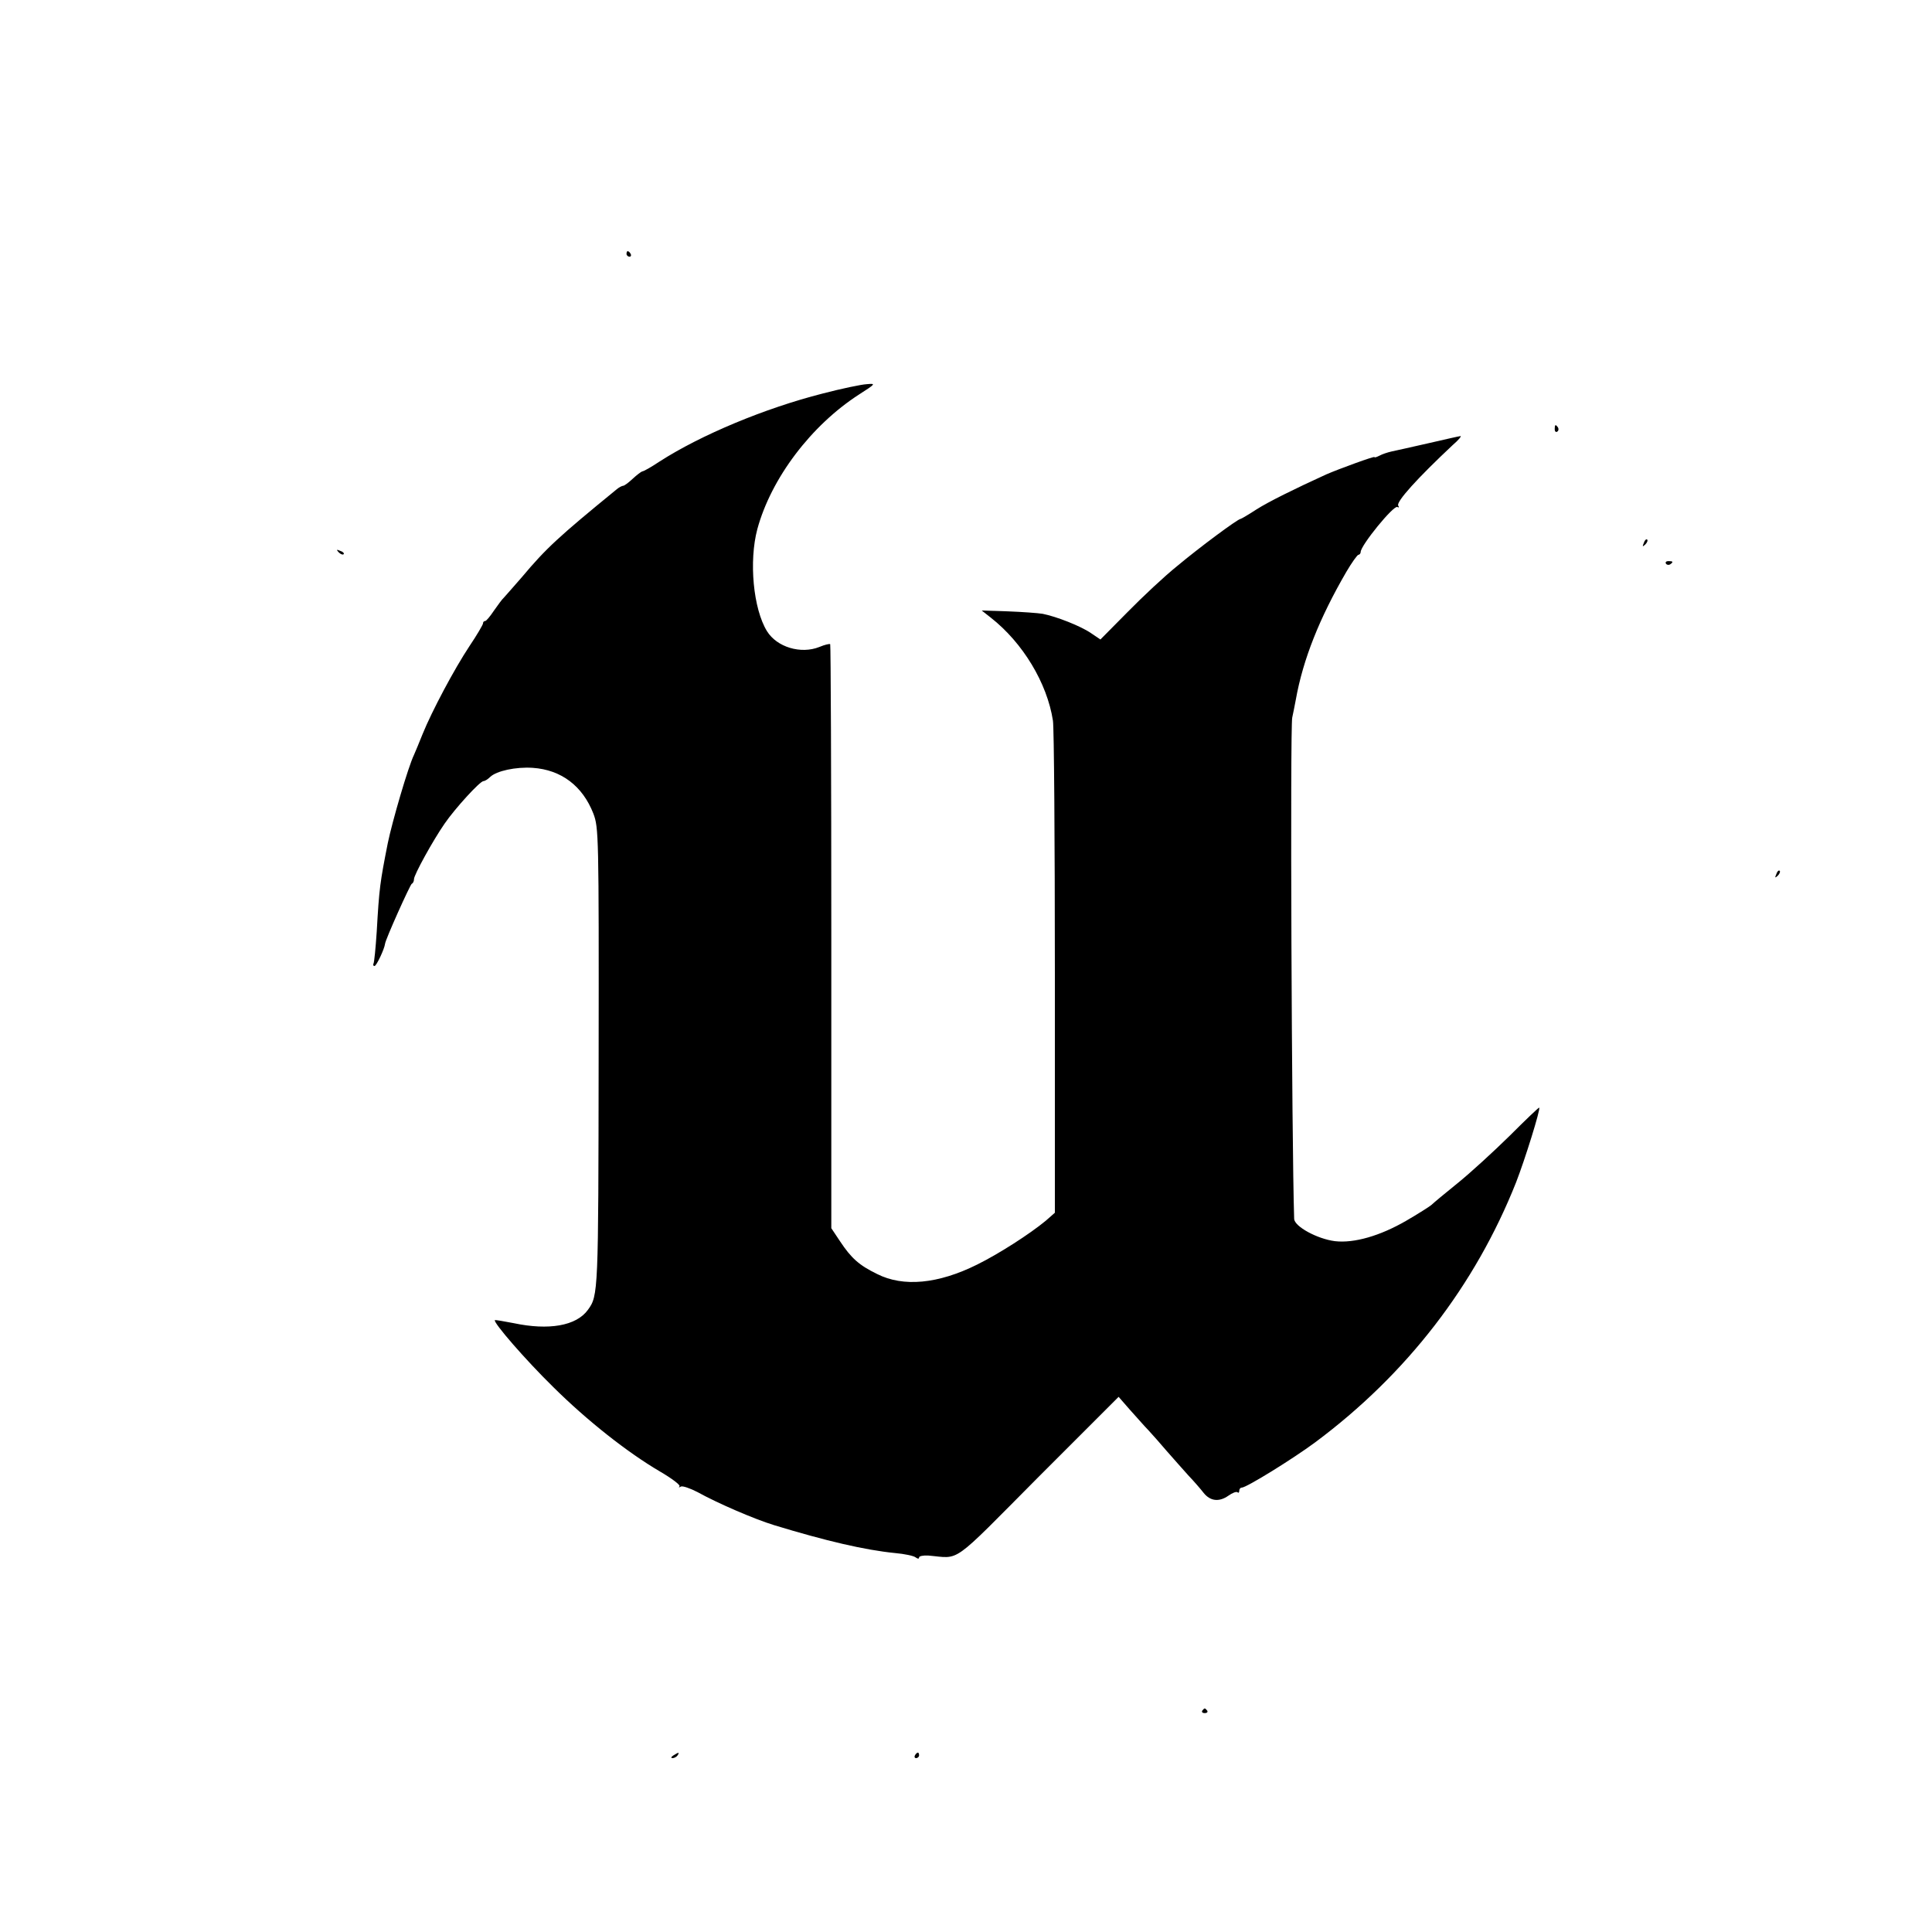 <?xml version="1.0" standalone="no"?>
<!DOCTYPE svg PUBLIC "-//W3C//DTD SVG 20010904//EN"
 "http://www.w3.org/TR/2001/REC-SVG-20010904/DTD/svg10.dtd">
<svg version="1.0" xmlns="http://www.w3.org/2000/svg"
 width="700pt" height="700pt" viewBox="0 0 700 700"
 preserveAspectRatio="xMidYMid meet">
<g transform="translate(0,700) scale(0.1,-0.1)"
fill="#000000" stroke="none">
<path d="M2270 6080 c0 -5 5 -10 11 -10 5 0 7 5 4 10 -3 6 -8 10 -11 10 -2 0
-4 -4 -4 -10z"/>
<path d="M2980 5574 c-208 -53 -439 -149 -590 -246 -30 -20 -58 -36 -63 -36
-4 -1 -20 -13 -35 -27 -15 -14 -30 -25 -34 -25 -4 0 -16 -6 -25 -14 -208 -170
-254 -212 -342 -317 -30 -35 -60 -68 -65 -74 -6 -5 -22 -27 -36 -47 -14 -21
-28 -38 -32 -38 -5 0 -8 -4 -8 -9 0 -4 -22 -42 -49 -82 -55 -83 -136 -235
-170 -319 -12 -30 -26 -64 -31 -75 -21 -43 -79 -242 -95 -320 -28 -142 -31
-162 -40 -320 -4 -60 -9 -113 -12 -117 -2 -5 0 -8 4 -8 7 0 36 62 38 80 1 15
91 215 97 218 5 2 8 10 8 17 0 15 68 139 111 201 37 54 128 154 141 154 5 0
16 7 24 15 23 22 93 37 154 33 104 -7 181 -66 220 -166 19 -51 20 -73 19 -885
-1 -852 -1 -861 -39 -913 -42 -58 -142 -75 -269 -48 -36 7 -66 12 -68 11 -7
-8 111 -144 211 -242 123 -122 270 -238 388 -307 43 -25 74 -49 70 -53 -4 -5
-2 -5 5 -1 6 3 33 -6 60 -20 72 -40 206 -98 278 -120 187 -57 328 -90 438
-101 34 -3 68 -10 75 -16 7 -5 12 -6 12 0 0 5 15 8 33 7 119 -10 77 -40 399
284 l291 291 41 -47 c23 -25 52 -59 66 -73 14 -15 44 -49 67 -76 23 -26 58
-66 78 -88 21 -22 46 -51 56 -64 24 -30 56 -34 90 -10 14 10 29 16 33 12 3 -3
6 -1 6 5 0 7 4 12 9 12 17 0 185 104 266 164 332 247 580 569 728 942 32 82
89 265 84 271 -2 1 -50 -45 -107 -102 -58 -57 -143 -135 -189 -172 -46 -37
-89 -73 -95 -79 -7 -6 -48 -32 -91 -57 -95 -55 -189 -82 -258 -74 -64 8 -147
53 -148 81 -9 280 -15 1781 -7 1816 3 14 9 43 13 65 26 146 86 296 183 463 20
34 40 62 44 62 4 0 8 5 8 10 0 24 120 171 133 163 6 -3 7 -1 3 5 -8 14 70 100
198 220 20 17 32 32 28 32 -4 0 -56 -12 -117 -26 -60 -14 -121 -27 -134 -30
-13 -3 -32 -9 -43 -15 -10 -5 -18 -8 -18 -5 0 4 -129 -43 -175 -63 -116 -53
-209 -99 -253 -127 -29 -19 -55 -34 -57 -34 -10 0 -150 -104 -230 -171 -45
-36 -125 -111 -179 -166 l-99 -100 -34 23 c-38 26 -125 60 -175 70 -18 3 -75
7 -127 9 l-94 3 33 -26 c116 -91 204 -237 225 -373 4 -24 7 -435 7 -914 l0
-869 -33 -29 c-58 -48 -170 -120 -249 -159 -141 -70 -267 -82 -362 -34 -66 32
-94 58 -134 118 l-32 48 0 1056 c0 580 -2 1057 -4 1060 -3 2 -20 -2 -39 -10
-67 -27 -154 -1 -190 57 -50 81 -66 254 -35 370 50 184 195 376 369 488 61 39
61 40 27 37 -19 -1 -91 -16 -160 -34z"/>
<path d="M5633 5445 c0 -8 4 -12 9 -9 5 3 6 10 3 15 -9 13 -12 11 -12 -6z"/>
<path d="M5956 5033 c-6 -14 -5 -15 5 -6 7 7 10 15 7 18 -3 3 -9 -2 -12 -12z"/>
<path d="M1227 4999 c7 -7 15 -10 18 -7 3 3 -2 9 -12 12 -14 6 -15 5 -6 -5z"/>
<path d="M6036 4958 c3 -5 10 -6 15 -3 13 9 11 12 -6 12 -8 0 -12 -4 -9 -9z"/>
<path d="M6436 3833 c-6 -14 -5 -15 5 -6 7 7 10 15 7 18 -3 3 -9 -2 -12 -12z"/>
<path d="M4356 802 c-3 -5 1 -9 9 -9 8 0 12 4 9 9 -3 4 -7 8 -9 8 -2 0 -6 -4
-9 -8z"/>
<path d="M2440 640 c-9 -6 -10 -10 -3 -10 6 0 15 5 18 10 8 12 4 12 -15 0z"/>
<path d="M3315 640 c-3 -5 -1 -10 4 -10 6 0 11 5 11 10 0 6 -2 10 -4 10 -3 0
-8 -4 -11 -10z"/>
</g>
</svg>
